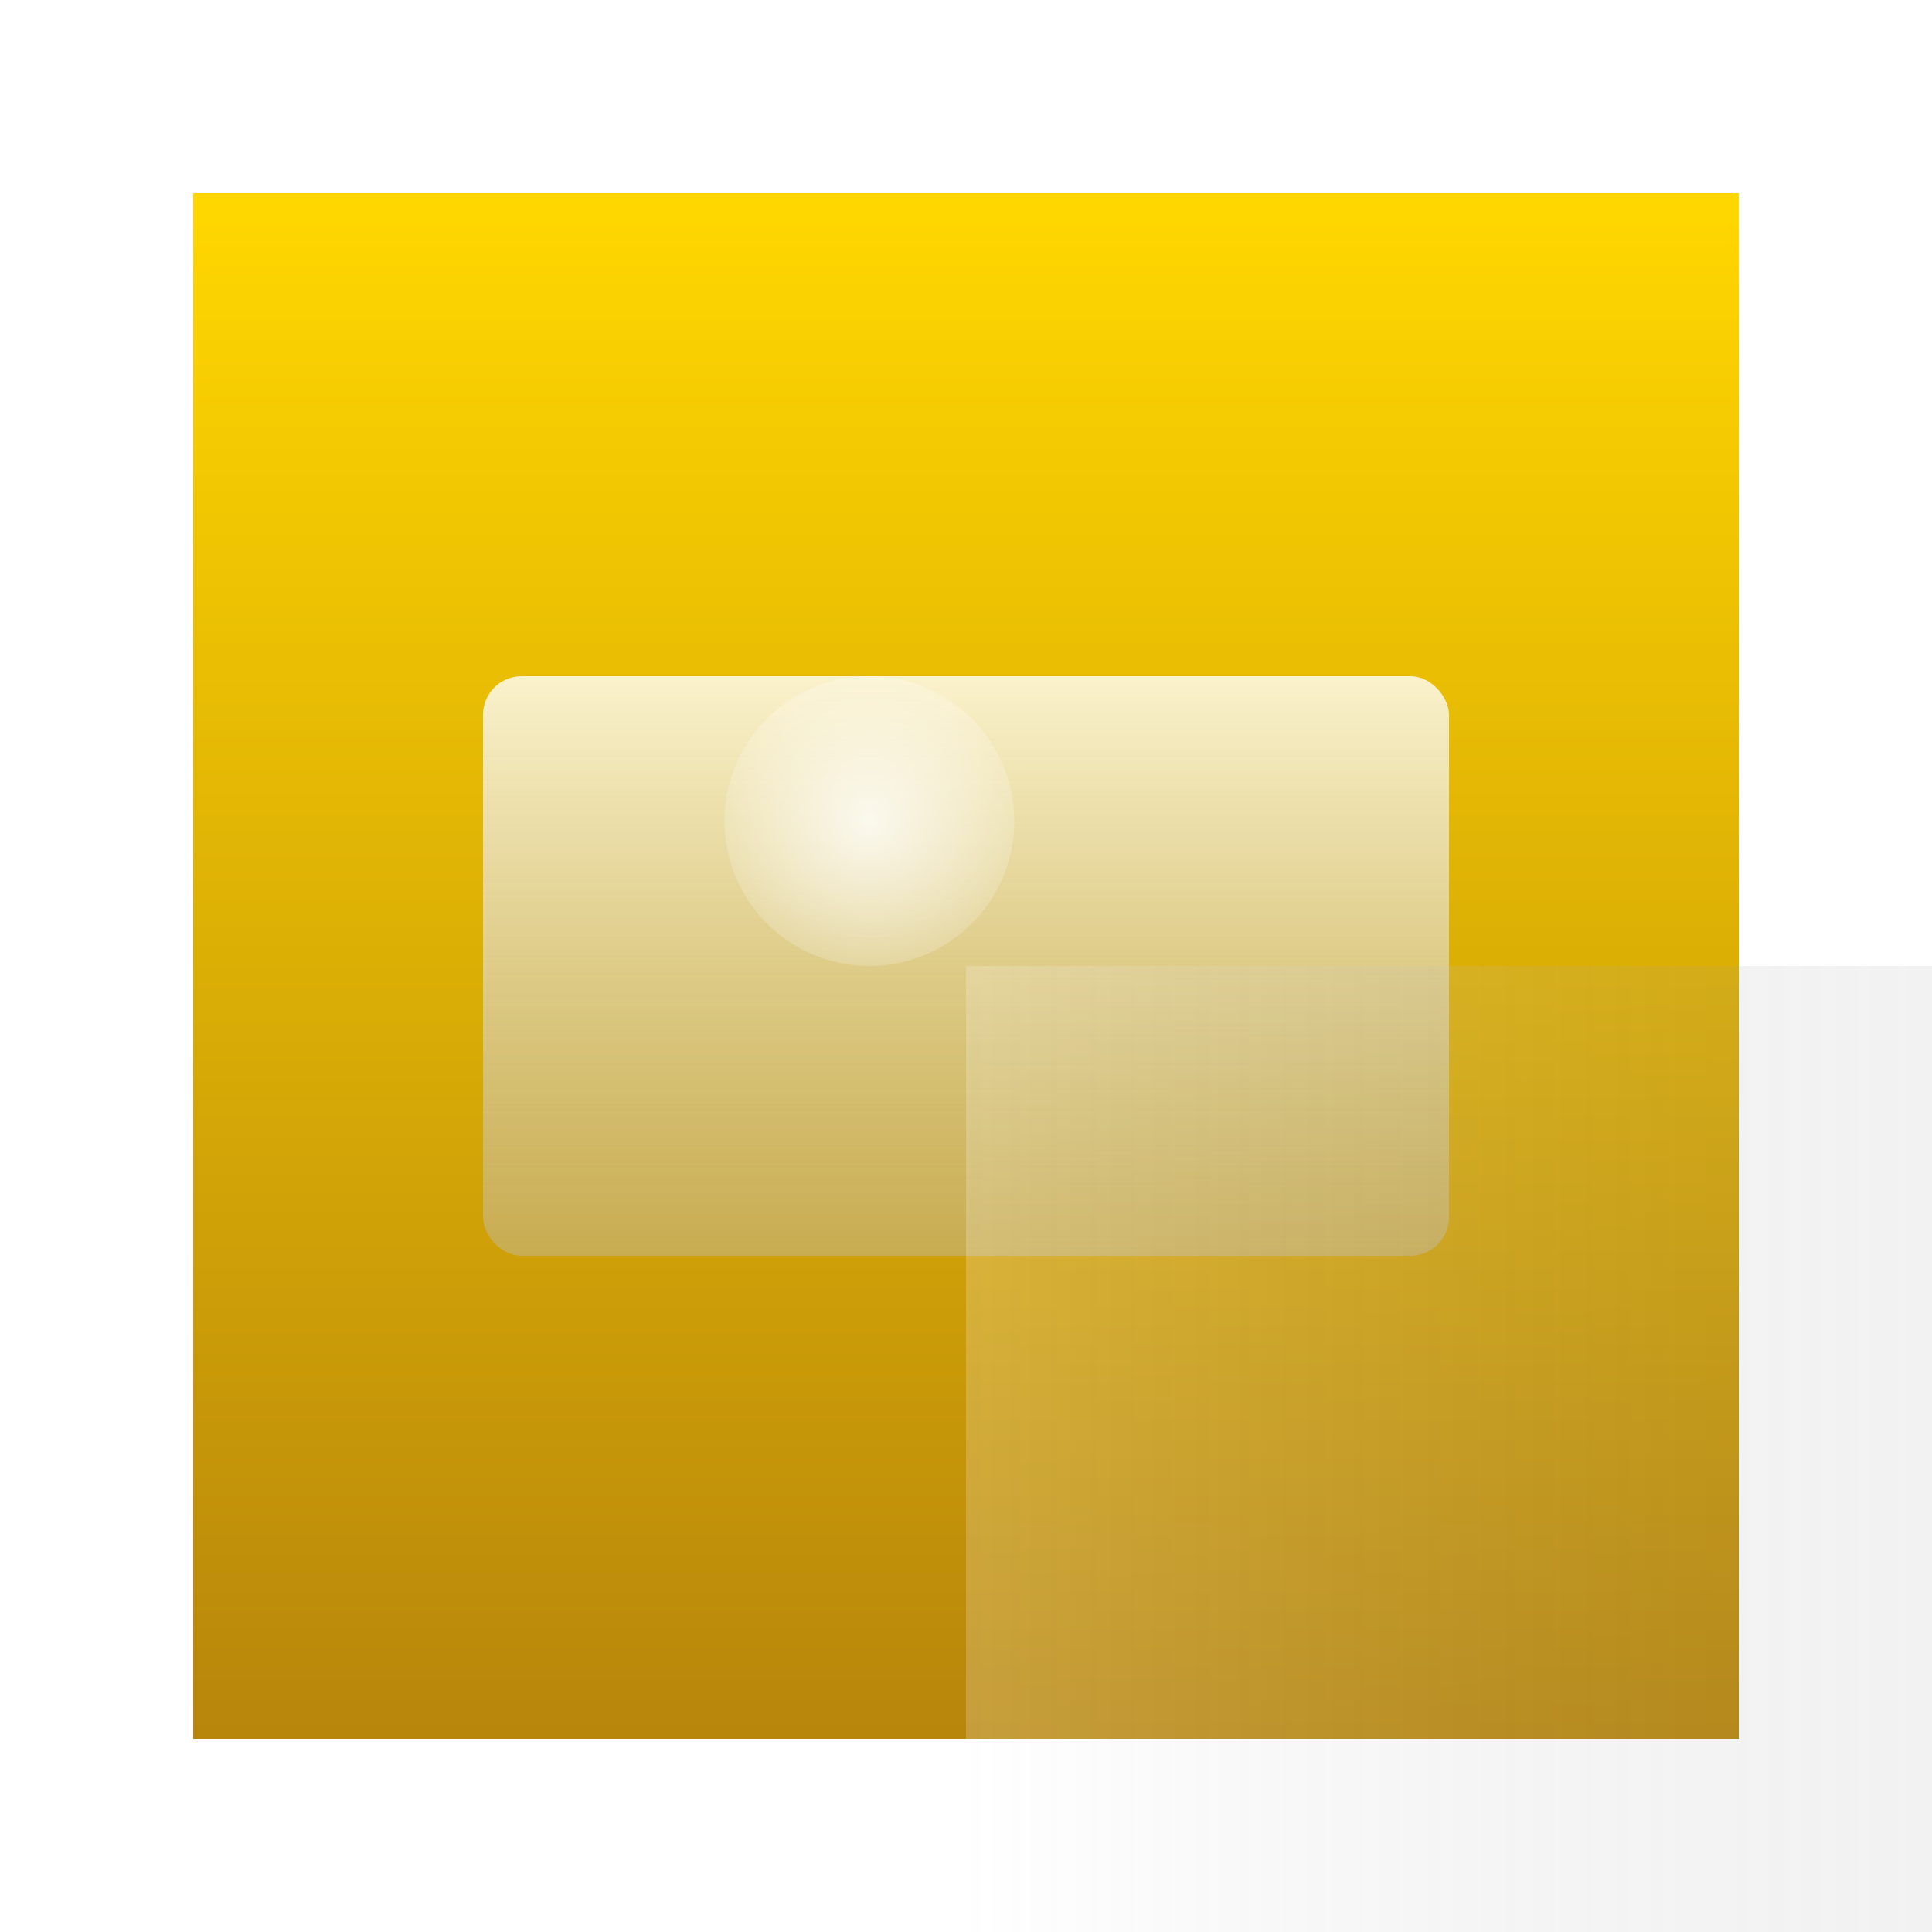 <svg xmlns="http://www.w3.org/2000/svg" viewBox="-500 -500 1000 1000">

  <!-- Castle -->
  <polygon id="castle" points="-400,400 400,400 400,-400 -400,-400" fill="url(#castleGradient)"/>
  <linearGradient id="castleGradient" x1="50%" y1="0%" x2="50%" y2="100%">
    <stop offset="0%" style="stop-color:rgb(255,215,0); stop-opacity:1" />
    <stop offset="100%" style="stop-color:rgb(184,134,11); stop-opacity:1"/>
  </linearGradient>

  <!-- Stage (ballroom) -->
  <rect id="stage" x="-350" y="-250" width="700" height="500" fill="url(#stageGradient)" rx="50" ry="50"/>

  <!-- Dance floor -->
  <rect id="danceFloor" x="-250" y="-150" width="500" height="300" fill="url(#danceFloorGradient)" rx="20" ry="20"/>
  <linearGradient id="danceFloorGradient" x1="0%" y1="0%" x2="0%" y2="100%">
    <stop offset="0%" style="stop-color:rgb(255,255,255); stop-opacity:.8"/>
    <stop offset="100%" style="stop-color:rgb(192,192,192); stop-opacity:.4"/>
  </linearGradient>

  <!-- Grand chandelier -->
  <circle id="chandelier" cx="-50" cy="-75" r="75" fill="url(#chandelierGradient)" />
  <radialGradient id="chandelierGradient" cx="50%" cy="50%" fx="50%" fy="50%">
    <stop offset="0%" style="stop-color:rgb(255,255,255); stop-opacity:.8"/>
    <stop offset="100%" style="stop-color:rgb(255,255,255); stop-opacity:.2"/>
  </radialGradient>

  <!-- Props (tables & chairs) -->
  <rect id="table" x="-300" y="-200" width="100" height="100" fill="url(#tableGradient)" rx="10" ry="10"/>
  <circle id="chair" cx="-250" cy="-175" r="40" fill="url(#chairGradient)"/>

  <!-- Lighting effects -->
  <defs>
    <linearGradient id="lightGradient" x1="0%" y1="0%" x2="100%" y2="0%">
      <stop offset="0%" style="stop-color:rgb(255,255,255); stop-opacity:.2"/>
      <stop offset="100%" style="stop-color:rgb(0,0,0); stop-opacity:0"/>
    </linearGradient>
  </defs>

  <!-- Stage lighting -->
  <rect width="100%" height="100%" fill="url(#lightGradient)"/>

</svg>